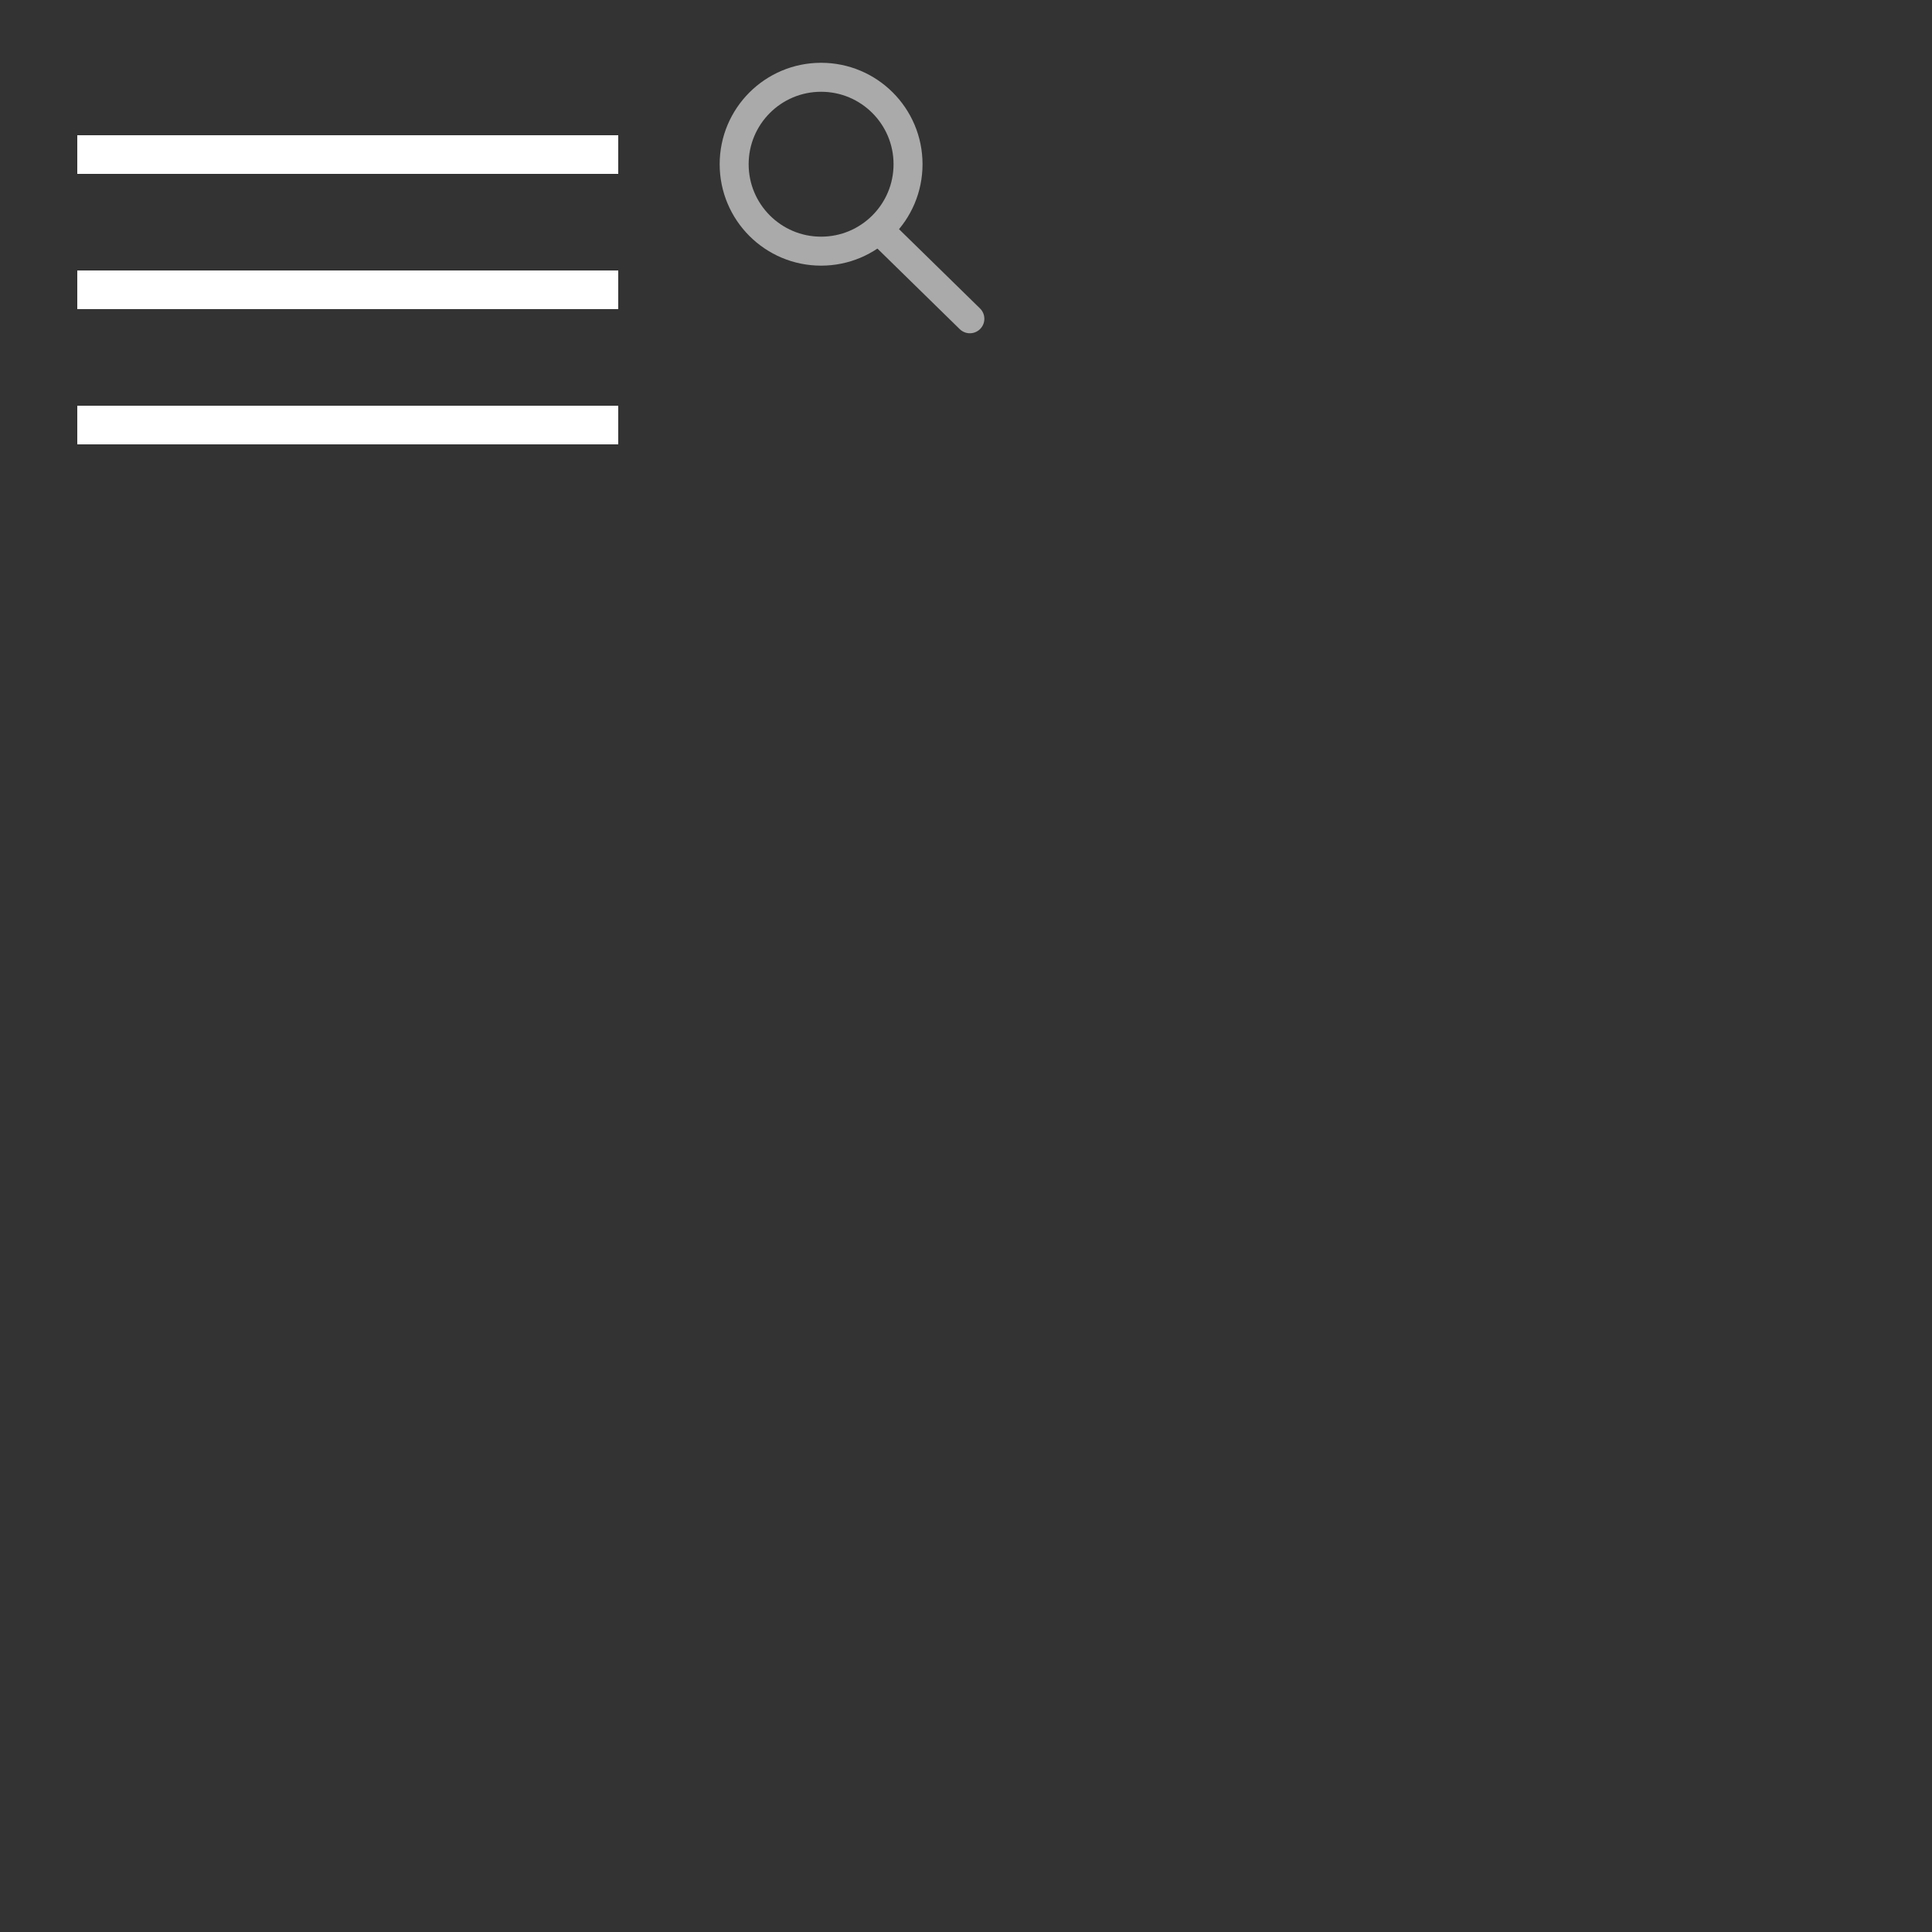 <?xml version="1.0" encoding="utf-8"?>
<!-- Generator: Adobe Illustrator 19.0.1, SVG Export Plug-In . SVG Version: 6.00 Build 0)  -->
<!DOCTYPE svg PUBLIC "-//W3C//DTD SVG 1.1//EN" "http://www.w3.org/Graphics/SVG/1.1/DTD/svg11.dtd">
<svg version="1.1" id="Layer_1" xmlns="http://www.w3.org/2000/svg" xmlns:xlink="http://www.w3.org/1999/xlink" x="0px" y="0px"
	 width="100px" height="100px" viewBox="0 0 100 100" enable-background="new 0 0 100 100" xml:space="preserve">
<rect x="0" y="0" width="100" height="100" fill="#333333" stroke="none"/>
<g id="Hamburger">
	<rect x="4" y="7" fill="#FFFFFF" width="28" height="2"/>
	<rect x="4" y="14" fill="#FFFFFF" width="28" height="2"/>
	<rect x="4" y="21" fill="#FFFFFF" width="28" height="2"/>
</g>
<g id="Search">
	<circle fill="none" stroke="#AAAAAA" stroke-width="1.5" stroke-miterlimit="10" cx="42.5" cy="8.5" r="4.5"/>
	
		<line fill="none" stroke="#AAAAAA" stroke-width="1.5" stroke-linecap="round" stroke-miterlimit="10" x1="45.5" y1="11.9" x2="50.2" y2="16.5"/>
</g>
</svg>
